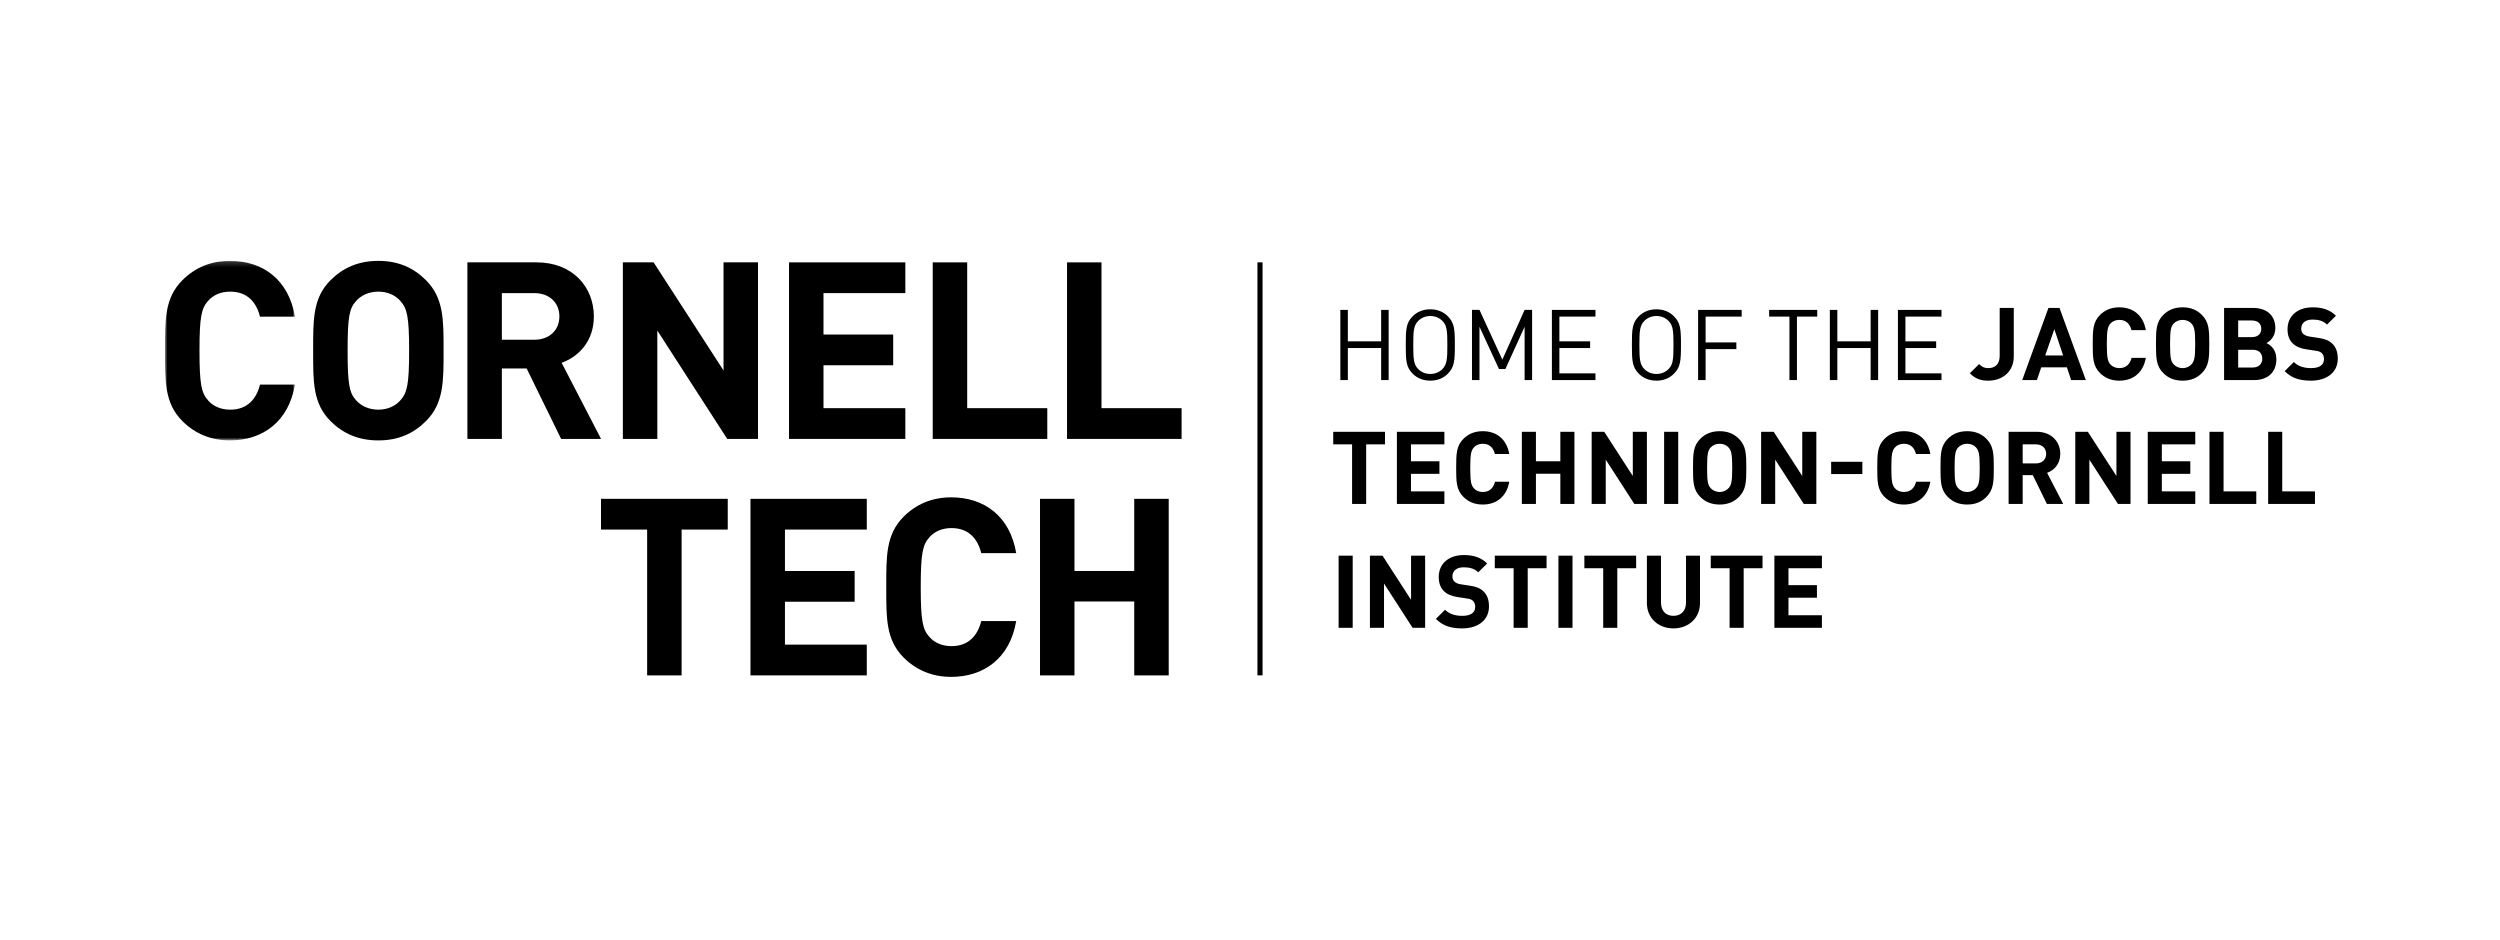 <?xml version="1.0" encoding="UTF-8"?>
<svg width="500px" height="188px" viewBox="0 0 500 188" version="1.1" xmlns="http://www.w3.org/2000/svg" xmlns:xlink="http://www.w3.org/1999/xlink">
    <!-- Generator: Sketch 40.1 (33804) - http://www.bohemiancoding.com/sketch -->
    <title>horizontal-black</title>
    <desc>Created with Sketch.</desc>
    <defs>
        <polygon id="path-1" points="12.994 0.175 0 0.175 0 36.082 25.989 36.082 25.989 0.175 12.994 0.175"></polygon>
    </defs>
    <g id="logos" stroke="none" stroke-width="1" fill="none" fill-rule="evenodd">
        <g id="horizontal-black">
            <g id="group" transform="translate(33, 52)">
                <g id="Group-3">
                    <mask id="mask-2" fill="white">
                        <use xlink:href="#path-1"></use>
                    </mask>
                    <g id="Clip-2"></g>
                    <path d="M12.996,36.082 C9.125,36.082 5.953,34.694 3.475,32.215 C-0.097,28.645 -1.19533832e-14,24.23 -1.19533832e-14,18.13 C-1.19533832e-14,12.028 -0.097,7.616 3.475,4.044 C5.953,1.564 9.125,0.175 12.996,0.175 C19.591,0.175 24.749,3.945 25.989,11.333 L18.995,11.333 C18.301,8.507 16.517,6.327 13.045,6.327 C11.163,6.327 9.624,7.018 8.631,8.161 C7.292,9.649 6.897,11.333 6.897,18.13 C6.897,24.924 7.292,26.611 8.631,28.096 C9.624,29.239 11.163,29.934 13.045,29.934 C16.517,29.934 18.301,27.751 18.995,24.924 L25.989,24.924 C24.749,32.316 19.544,36.082 12.996,36.082" id="Fill-1" fill="#000000" mask="url(#mask-2)"></path>
                </g>
                <path d="M52.198,32.214 C49.719,34.696 46.692,36.081 42.676,36.081 C38.657,36.081 35.583,34.696 33.102,32.214 C29.53,28.644 29.631,24.228 29.631,18.129 C29.631,12.03 29.53,7.615 33.102,4.043 C35.583,1.565 38.657,0.176 42.676,0.176 C46.692,0.176 49.719,1.565 52.198,4.043 C55.768,7.615 55.719,12.03 55.719,18.129 C55.719,24.228 55.768,28.644 52.198,32.214 M47.088,8.209 C46.098,7.07 44.56,6.326 42.676,6.326 C40.79,6.326 39.204,7.07 38.211,8.209 C36.872,9.698 36.523,11.335 36.523,18.129 C36.523,24.923 36.872,26.56 38.211,28.049 C39.204,29.189 40.79,29.933 42.676,29.933 C44.56,29.933 46.098,29.189 47.088,28.049 C48.426,26.56 48.825,24.923 48.825,18.129 C48.825,11.335 48.426,9.698 47.088,8.209" id="Fill-4" fill="#000000"></path>
                <path d="M79.227,35.785 L72.333,21.699 L67.373,21.699 L67.373,35.785 L60.48,35.785 L60.48,0.472 L74.316,0.472 C81.508,0.472 85.771,5.382 85.771,11.285 C85.771,16.245 82.748,19.318 79.326,20.56 L87.213,35.785 L79.227,35.785 L79.227,35.785 Z M73.868,6.622 L67.373,6.622 L67.373,15.946 L73.868,15.946 C76.895,15.946 78.878,14.013 78.878,11.285 C78.878,8.557 76.895,6.622 73.868,6.622 L73.868,6.622 Z" id="Fill-5" fill="#000000"></path>
                <polyline id="Fill-6" fill="#000000" points="118.599 0.472 111.706 0.472 111.706 22.096 97.72 0.472 91.571 0.472 91.571 35.786 98.463 35.786 98.463 14.11 112.446 35.786 118.599 35.786 118.599 0.472"></polyline>
                <polyline id="Fill-7" fill="#000000" points="148.066 29.634 131.697 29.634 131.697 21.054 145.637 21.054 145.637 14.907 131.697 14.907 131.697 6.623 148.066 6.623 148.066 0.474 124.804 0.474 124.804 35.784 148.066 35.784 148.066 29.634"></polyline>
                <polyline id="Fill-8" fill="#000000" points="176.457 29.634 160.438 29.634 160.438 0.474 153.544 0.474 153.544 35.784 176.457 35.784 176.457 29.634"></polyline>
                <polyline id="Fill-9" fill="#000000" points="203.319 29.634 187.3 29.634 187.3 0.474 180.407 0.474 180.407 35.784 203.319 35.784 203.319 29.634"></polyline>
                <polyline id="Fill-10" fill="#000000" points="112.549 47.765 87.202 47.765 87.202 53.915 96.427 53.915 96.427 83.079 103.323 83.079 103.323 53.915 112.549 53.915 112.549 47.765"></polyline>
                <polyline id="Fill-11" fill="#000000" points="140.358 76.927 123.99 76.927 123.99 68.347 137.929 68.347 137.929 62.198 123.99 62.198 123.99 53.912 140.358 53.912 140.358 47.767 117.097 47.767 117.097 83.077 140.358 83.077 140.358 76.927"></polyline>
                <path d="M157.248,83.375 C153.377,83.375 150.204,81.987 147.726,79.508 C144.155,75.936 144.252,71.522 144.252,65.423 C144.252,59.319 144.155,54.908 147.726,51.337 C150.204,48.855 153.377,47.467 157.248,47.467 C163.842,47.467 169.001,51.237 170.241,58.626 L163.247,58.626 C162.553,55.798 160.769,53.616 157.297,53.616 C155.413,53.616 153.875,54.311 152.883,55.453 C151.544,56.941 151.148,58.626 151.148,65.423 C151.148,72.216 151.544,73.904 152.883,75.389 C153.875,76.531 155.413,77.226 157.297,77.226 C160.769,77.226 162.553,75.044 163.247,72.216 L170.241,72.216 C169.001,79.607 163.796,83.375 157.248,83.375" id="Fill-12" fill="#000000"></path>
                <polyline id="Fill-13" fill="#000000" points="200.742 47.765 193.848 47.765 193.848 62.197 181.895 62.197 181.895 47.765 175.002 47.765 175.002 83.079 181.895 83.079 181.895 68.296 193.848 68.296 193.848 83.079 200.742 83.079 200.742 47.765"></polyline>
                <polyline id="Fill-14" fill="#000000" points="243.23 24.013 243.23 17.608 236.569 17.608 236.569 24.013 235.07 24.013 235.07 9.98 236.569 9.98 236.569 16.267 243.23 16.267 243.23 9.98 244.729 9.98 244.729 24.013 243.23 24.013"></polyline>
                <path d="M255.486,12.187 C254.836,11.537 254.007,11.202 253.062,11.202 C252.116,11.202 251.287,11.537 250.637,12.187 C249.75,13.094 249.653,14.119 249.653,16.996 C249.653,19.875 249.75,20.899 250.637,21.806 C251.287,22.456 252.116,22.792 253.062,22.792 C254.007,22.792 254.836,22.456 255.486,21.806 C256.373,20.899 256.472,19.875 256.472,16.996 C256.472,14.119 256.373,13.094 255.486,12.187 L255.486,12.187 Z M256.551,22.752 C255.683,23.619 254.521,24.132 253.062,24.132 C251.603,24.132 250.421,23.619 249.553,22.752 C248.233,21.431 248.154,20.209 248.154,16.996 C248.154,13.783 248.233,12.562 249.553,11.241 C250.421,10.375 251.603,9.861 253.062,9.861 C254.521,9.861 255.683,10.375 256.551,11.241 C257.872,12.562 257.971,13.783 257.971,16.996 C257.971,20.209 257.872,21.431 256.551,22.752 L256.551,22.752 Z" id="Fill-15" fill="#000000"></path>
                <polyline id="Fill-16" fill="#000000" points="271.923 24.013 271.923 13.35 268.08 21.806 266.798 21.806 262.896 13.35 262.896 24.013 261.398 24.013 261.398 9.98 262.896 9.98 267.468 19.934 271.923 9.98 273.42 9.98 273.42 24.013 271.923 24.013"></polyline>
                <polyline id="Fill-17" fill="#000000" points="277.379 24.013 277.379 9.98 286.091 9.98 286.091 11.32 278.877 11.32 278.877 16.267 285.026 16.267 285.026 17.608 278.877 17.608 278.877 22.673 286.091 22.673 286.091 24.013 277.379 24.013"></polyline>
                <path d="M300.712,12.187 C300.062,11.537 299.233,11.202 298.288,11.202 C297.342,11.202 296.513,11.537 295.863,12.187 C294.976,13.094 294.878,14.119 294.878,16.996 C294.878,19.875 294.976,20.899 295.863,21.806 C296.513,22.456 297.342,22.792 298.288,22.792 C299.233,22.792 300.062,22.456 300.712,21.806 C301.599,20.899 301.697,19.875 301.697,16.996 C301.697,14.119 301.599,13.094 300.712,12.187 L300.712,12.187 Z M301.776,22.752 C300.909,23.619 299.746,24.132 298.288,24.132 C296.828,24.132 295.645,23.619 294.779,22.752 C293.458,21.431 293.378,20.209 293.378,16.996 C293.378,13.783 293.458,12.562 294.779,11.241 C295.645,10.375 296.828,9.861 298.288,9.861 C299.746,9.861 300.909,10.375 301.776,11.241 C303.096,12.562 303.195,13.783 303.195,16.996 C303.195,20.209 303.096,21.431 301.776,22.752 L301.776,22.752 Z" id="Fill-18" fill="#000000"></path>
                <polyline id="Fill-19" fill="#000000" points="308.121 11.32 308.121 16.484 314.271 16.484 314.271 17.824 308.121 17.824 308.121 24.013 306.622 24.013 306.622 9.98 315.334 9.98 315.334 11.32 308.121 11.32"></polyline>
                <polyline id="Fill-20" fill="#000000" points="326.388 11.32 326.388 24.013 324.891 24.013 324.891 11.32 320.829 11.32 320.829 9.98 330.448 9.98 330.448 11.32 326.388 11.32"></polyline>
                <polyline id="Fill-21" fill="#000000" points="341.129 24.013 341.129 17.608 334.467 17.608 334.467 24.013 332.968 24.013 332.968 9.98 334.467 9.98 334.467 16.267 341.129 16.267 341.129 9.98 342.627 9.98 342.627 24.013 341.129 24.013"></polyline>
                <polyline id="Fill-22" fill="#000000" points="346.585 24.013 346.585 9.98 355.297 9.98 355.297 11.32 348.083 11.32 348.083 16.267 354.233 16.267 354.233 17.608 348.083 17.608 348.083 22.673 355.297 22.673 355.297 24.013 346.585 24.013"></polyline>
                <path d="M364.67,24.135 C363.11,24.135 362.037,23.729 360.963,22.656 L362.826,20.812 C363.293,21.278 363.739,21.622 364.67,21.622 C366.049,21.622 366.939,20.812 366.939,19.151 L366.939,9.586 L369.756,9.586 L369.756,19.272 C369.756,22.453 367.345,24.135 364.67,24.135" id="Fill-23" fill="#000000"></path>
                <path d="M377.864,13.841 L376.042,19.089 L379.627,19.089 L377.864,13.841 L377.864,13.841 Z M381.229,24.013 L380.377,21.46 L375.25,21.46 L374.38,24.013 L371.442,24.013 L376.689,9.586 L378.898,9.586 L384.167,24.013 L381.229,24.013 L381.229,24.013 Z" id="Fill-24" fill="#000000"></path>
                <path d="M390.877,24.135 C389.215,24.135 387.999,23.588 387.007,22.615 C385.567,21.176 385.548,19.556 385.548,16.799 C385.548,14.044 385.567,12.423 387.007,10.984 C387.999,10.011 389.215,9.465 390.877,9.465 C393.571,9.465 395.639,11.004 396.165,14.024 L393.288,14.024 C393.004,12.848 392.275,11.977 390.877,11.977 C390.107,11.977 389.478,12.261 389.074,12.727 C388.547,13.335 388.364,14.044 388.364,16.799 C388.364,19.556 388.547,20.265 389.074,20.873 C389.478,21.339 390.107,21.622 390.877,21.622 C392.275,21.622 393.025,20.751 393.309,19.576 L396.165,19.576 C395.639,22.595 393.552,24.135 390.877,24.135" id="Fill-25" fill="#000000"></path>
                <path d="M405.329,12.747 C404.923,12.281 404.295,11.977 403.525,11.977 C402.756,11.977 402.126,12.281 401.702,12.747 C401.174,13.354 401.013,14.044 401.013,16.799 C401.013,19.556 401.174,20.224 401.702,20.832 C402.126,21.298 402.756,21.622 403.525,21.622 C404.295,21.622 404.923,21.298 405.329,20.832 C405.855,20.224 406.039,19.556 406.039,16.799 C406.039,14.044 405.855,13.354 405.329,12.747 L405.329,12.747 Z M407.375,22.615 C406.404,23.588 405.187,24.135 403.525,24.135 C401.864,24.135 400.628,23.588 399.656,22.615 C398.216,21.176 398.197,19.556 398.197,16.799 C398.197,14.044 398.216,12.423 399.656,10.984 C400.628,10.011 401.864,9.465 403.525,9.465 C405.187,9.465 406.404,10.011 407.375,10.984 C408.814,12.423 408.855,14.044 408.855,16.799 C408.855,19.556 408.814,21.176 407.375,22.615 L407.375,22.615 Z" id="Fill-26" fill="#000000"></path>
                <path d="M417.572,17.955 L414.634,17.955 L414.634,21.5 L417.572,21.5 C418.848,21.5 419.456,20.69 419.456,19.718 C419.456,18.745 418.848,17.955 417.572,17.955 L417.572,17.955 Z M417.39,12.099 L414.634,12.099 L414.634,15.422 L417.39,15.422 C418.586,15.422 419.253,14.753 419.253,13.761 C419.253,12.767 418.586,12.099 417.39,12.099 L417.39,12.099 Z M417.855,24.013 L411.817,24.013 L411.817,9.586 L417.612,9.586 C420.429,9.586 422.07,11.166 422.07,13.638 C422.07,15.239 421.016,16.273 420.287,16.618 C421.159,17.023 422.273,17.934 422.273,19.86 C422.273,22.555 420.429,24.013 417.855,24.013 L417.855,24.013 Z" id="Fill-27" fill="#000000"></path>
                <path d="M429.207,24.135 C427.018,24.135 425.356,23.669 423.938,22.23 L425.762,20.406 C426.673,21.319 427.909,21.622 429.227,21.622 C430.909,21.622 431.8,20.973 431.8,19.819 C431.8,19.333 431.659,18.927 431.354,18.624 C431.072,18.359 430.787,18.239 430.058,18.137 L428.336,17.874 C427.059,17.691 426.188,17.306 425.539,16.679 C424.85,16.009 424.506,15.057 424.506,13.841 C424.506,11.268 426.41,9.465 429.531,9.465 C431.518,9.465 432.955,9.951 434.192,11.147 L432.408,12.91 C431.518,12.037 430.402,11.917 429.45,11.917 C427.951,11.917 427.241,12.747 427.241,13.74 C427.241,14.124 427.343,14.489 427.647,14.773 C427.93,15.037 428.357,15.239 428.963,15.32 L430.686,15.584 C432.003,15.766 432.814,16.111 433.442,16.718 C434.211,17.428 434.555,18.461 434.555,19.759 C434.555,22.555 432.246,24.135 429.207,24.135" id="Fill-28" fill="#000000"></path>
                <polyline id="Fill-29" fill="#000000" points="240.234 36.872 240.234 48.788 237.417 48.788 237.417 36.872 233.648 36.872 233.648 34.36 244.002 34.36 244.002 36.872 240.234 36.872"></polyline>
                <polyline id="Fill-30" fill="#000000" points="246.377 48.788 246.377 34.36 255.88 34.36 255.88 36.872 249.193 36.872 249.193 40.256 254.887 40.256 254.887 42.769 249.193 42.769 249.193 46.274 255.88 46.274 255.88 48.788 246.377 48.788"></polyline>
                <path d="M263.563,48.908 C261.901,48.908 260.686,48.362 259.694,47.388 C258.253,45.95 258.234,44.329 258.234,41.574 C258.234,38.818 258.253,37.196 259.694,35.758 C260.686,34.785 261.901,34.238 263.563,34.238 C266.257,34.238 268.325,35.778 268.852,38.797 L265.975,38.797 C265.69,37.623 264.961,36.751 263.563,36.751 C262.793,36.751 262.164,37.034 261.759,37.501 C261.233,38.108 261.051,38.818 261.051,41.574 C261.051,44.329 261.233,45.038 261.759,45.646 C262.164,46.112 262.793,46.396 263.563,46.396 C264.961,46.396 265.711,45.525 265.994,44.349 L268.852,44.349 C268.325,47.369 266.238,48.908 263.563,48.908" id="Fill-31" fill="#000000"></path>
                <polyline id="Fill-32" fill="#000000" points="279.069 48.788 279.069 42.748 274.185 42.748 274.185 48.788 271.369 48.788 271.369 34.36 274.185 34.36 274.185 40.256 279.069 40.256 279.069 34.36 281.885 34.36 281.885 48.788 279.069 48.788"></polyline>
                <polyline id="Fill-33" fill="#000000" points="293.865 48.788 288.15 39.932 288.15 48.788 285.333 48.788 285.333 34.36 287.847 34.36 293.561 43.194 293.561 34.36 296.378 34.36 296.378 48.788 293.865 48.788"></polyline>
                <polygon id="Fill-34" fill="#000000" points="299.826 48.788 302.643 48.788 302.643 34.36 299.826 34.36"></polygon>
                <path d="M312.736,37.521 C312.33,37.055 311.703,36.751 310.932,36.751 C310.162,36.751 309.534,37.055 309.109,37.521 C308.582,38.129 308.42,38.818 308.42,41.574 C308.42,44.329 308.582,44.998 309.109,45.606 C309.534,46.071 310.162,46.396 310.932,46.396 C311.703,46.396 312.33,46.071 312.736,45.606 C313.263,44.998 313.445,44.329 313.445,41.574 C313.445,38.818 313.263,38.129 312.736,37.521 L312.736,37.521 Z M314.782,47.388 C313.81,48.362 312.593,48.908 310.932,48.908 C309.271,48.908 308.034,48.362 307.063,47.388 C305.623,45.95 305.603,44.329 305.603,41.574 C305.603,38.818 305.623,37.196 307.063,35.758 C308.034,34.785 309.271,34.238 310.932,34.238 C312.593,34.238 313.81,34.785 314.782,35.758 C316.221,37.196 316.262,38.818 316.262,41.574 C316.262,44.329 316.221,45.95 314.782,47.388 L314.782,47.388 Z" id="Fill-35" fill="#000000"></path>
                <polyline id="Fill-36" fill="#000000" points="327.756 48.788 322.04 39.932 322.04 48.788 319.224 48.788 319.224 34.36 321.737 34.36 327.451 43.194 327.451 34.36 330.268 34.36 330.268 48.788 327.756 48.788"></polyline>
                <polygon id="Fill-37" fill="#000000" points="333.231 42.81 339.472 42.81 339.472 40.358 333.231 40.358"></polygon>
                <path d="M347.781,48.908 C346.12,48.908 344.904,48.362 343.912,47.388 C342.472,45.95 342.453,44.329 342.453,41.574 C342.453,38.818 342.472,37.196 343.912,35.758 C344.904,34.785 346.12,34.238 347.781,34.238 C350.476,34.238 352.543,35.778 353.07,38.797 L350.193,38.797 C349.909,37.623 349.179,36.751 347.781,36.751 C347.012,36.751 346.383,37.034 345.978,37.501 C345.452,38.108 345.269,38.818 345.269,41.574 C345.269,44.329 345.452,45.038 345.978,45.646 C346.383,46.112 347.012,46.396 347.781,46.396 C349.179,46.396 349.93,45.525 350.214,44.349 L353.07,44.349 C352.543,47.369 350.457,48.908 347.781,48.908" id="Fill-38" fill="#000000"></path>
                <path d="M362.234,37.521 C361.828,37.055 361.2,36.751 360.43,36.751 C359.66,36.751 359.031,37.055 358.607,37.521 C358.079,38.129 357.918,38.818 357.918,41.574 C357.918,44.329 358.079,44.998 358.607,45.606 C359.031,46.071 359.66,46.396 360.43,46.396 C361.2,46.396 361.828,46.071 362.234,45.606 C362.76,44.998 362.943,44.329 362.943,41.574 C362.943,38.818 362.76,38.129 362.234,37.521 L362.234,37.521 Z M364.28,47.388 C363.308,48.362 362.092,48.908 360.43,48.908 C358.769,48.908 357.533,48.362 356.561,47.388 C355.121,45.95 355.101,44.329 355.101,41.574 C355.101,38.818 355.121,37.196 356.561,35.758 C357.533,34.785 358.769,34.238 360.43,34.238 C362.092,34.238 363.308,34.785 364.28,35.758 C365.719,37.196 365.76,38.818 365.76,41.574 C365.76,44.329 365.719,45.95 364.28,47.388 L364.28,47.388 Z" id="Fill-39" fill="#000000"></path>
                <path d="M374.192,36.872 L371.537,36.872 L371.537,40.682 L374.192,40.682 C375.428,40.682 376.239,39.892 376.239,38.777 C376.239,37.663 375.428,36.872 374.192,36.872 L374.192,36.872 Z M376.38,48.788 L373.563,43.032 L371.537,43.032 L371.537,48.788 L368.721,48.788 L368.721,34.36 L374.374,34.36 C377.312,34.36 379.055,36.366 379.055,38.777 C379.055,40.804 377.818,42.06 376.421,42.566 L379.643,48.788 L376.38,48.788 L376.38,48.788 Z" id="Fill-40" fill="#000000"></path>
                <polyline id="Fill-41" fill="#000000" points="390.59 48.788 384.875 39.932 384.875 48.788 382.058 48.788 382.058 34.36 384.571 34.36 390.286 43.194 390.286 34.36 393.102 34.36 393.102 48.788 390.59 48.788"></polyline>
                <polyline id="Fill-42" fill="#000000" points="396.551 48.788 396.551 34.36 406.054 34.36 406.054 36.872 399.367 36.872 399.367 40.256 405.061 40.256 405.061 42.769 399.367 42.769 399.367 46.274 406.054 46.274 406.054 48.788 396.551 48.788"></polyline>
                <polyline id="Fill-43" fill="#000000" points="408.894 48.788 408.894 34.36 411.711 34.36 411.711 46.274 418.256 46.274 418.256 48.788 408.894 48.788"></polyline>
                <polyline id="Fill-44" fill="#000000" points="420.63 48.788 420.63 34.36 423.447 34.36 423.447 46.274 429.993 46.274 429.993 48.788 420.63 48.788"></polyline>
                <polygon id="Fill-45" fill="#000000" points="234.722 73.561 237.539 73.561 237.539 59.133 234.722 59.133"></polygon>
                <polyline id="Fill-46" fill="#000000" points="249.517 73.561 243.802 64.705 243.802 73.561 240.985 73.561 240.985 59.133 243.499 59.133 249.213 67.968 249.213 59.133 252.029 59.133 252.029 73.561 249.517 73.561"></polyline>
                <path d="M259.449,73.682 C257.26,73.682 255.599,73.215 254.18,71.777 L256.005,69.954 C256.916,70.865 258.152,71.168 259.469,71.168 C261.151,71.168 262.043,70.521 262.043,69.366 C262.043,68.88 261.901,68.474 261.597,68.171 C261.313,67.907 261.029,67.785 260.299,67.684 L258.579,67.421 C257.301,67.239 256.429,66.853 255.781,66.225 C255.092,65.556 254.748,64.604 254.748,63.388 C254.748,60.815 256.652,59.011 259.774,59.011 C261.759,59.011 263.198,59.497 264.433,60.693 L262.651,62.456 C261.759,61.585 260.645,61.463 259.693,61.463 C258.192,61.463 257.483,62.294 257.483,63.288 C257.483,63.672 257.584,64.037 257.889,64.32 C258.173,64.584 258.598,64.786 259.206,64.868 L260.928,65.13 C262.246,65.313 263.057,65.657 263.684,66.265 C264.453,66.974 264.798,68.009 264.798,69.305 C264.798,72.101 262.489,73.682 259.449,73.682" id="Fill-47" fill="#000000"></path>
                <polyline id="Fill-48" fill="#000000" points="272.542 61.646 272.542 73.561 269.725 73.561 269.725 61.646 265.957 61.646 265.957 59.133 276.311 59.133 276.311 61.646 272.542 61.646"></polyline>
                <polygon id="Fill-49" fill="#000000" points="278.684 73.561 281.501 73.561 281.501 59.133 278.684 59.133"></polygon>
                <polyline id="Fill-50" fill="#000000" points="290.459 61.646 290.459 73.561 287.643 73.561 287.643 61.646 283.874 61.646 283.874 59.133 294.229 59.133 294.229 61.646 290.459 61.646"></polyline>
                <path d="M301.688,73.682 C298.73,73.682 296.38,71.676 296.38,68.616 L296.38,59.133 L299.197,59.133 L299.197,68.515 C299.197,70.176 300.171,71.168 301.688,71.168 C303.208,71.168 304.202,70.176 304.202,68.515 L304.202,59.133 L306.998,59.133 L306.998,68.616 C306.998,71.676 304.647,73.682 301.688,73.682" id="Fill-51" fill="#000000"></path>
                <polyline id="Fill-52" fill="#000000" points="315.735 61.646 315.735 73.561 312.918 73.561 312.918 61.646 309.15 61.646 309.15 59.133 319.505 59.133 319.505 61.646 315.735 61.646"></polyline>
                <polyline id="Fill-53" fill="#000000" points="321.877 73.561 321.877 59.133 331.382 59.133 331.382 61.646 324.694 61.646 324.694 65.03 330.387 65.03 330.387 67.542 324.694 67.542 324.694 71.048 331.382 71.048 331.382 73.561 321.877 73.561"></polyline>
                <path d="M219,0.47 L219,83.074" id="Stroke-54" stroke="#000000" stroke-width="1.025"></path>
            </g>
        </g>
    </g>
</svg>